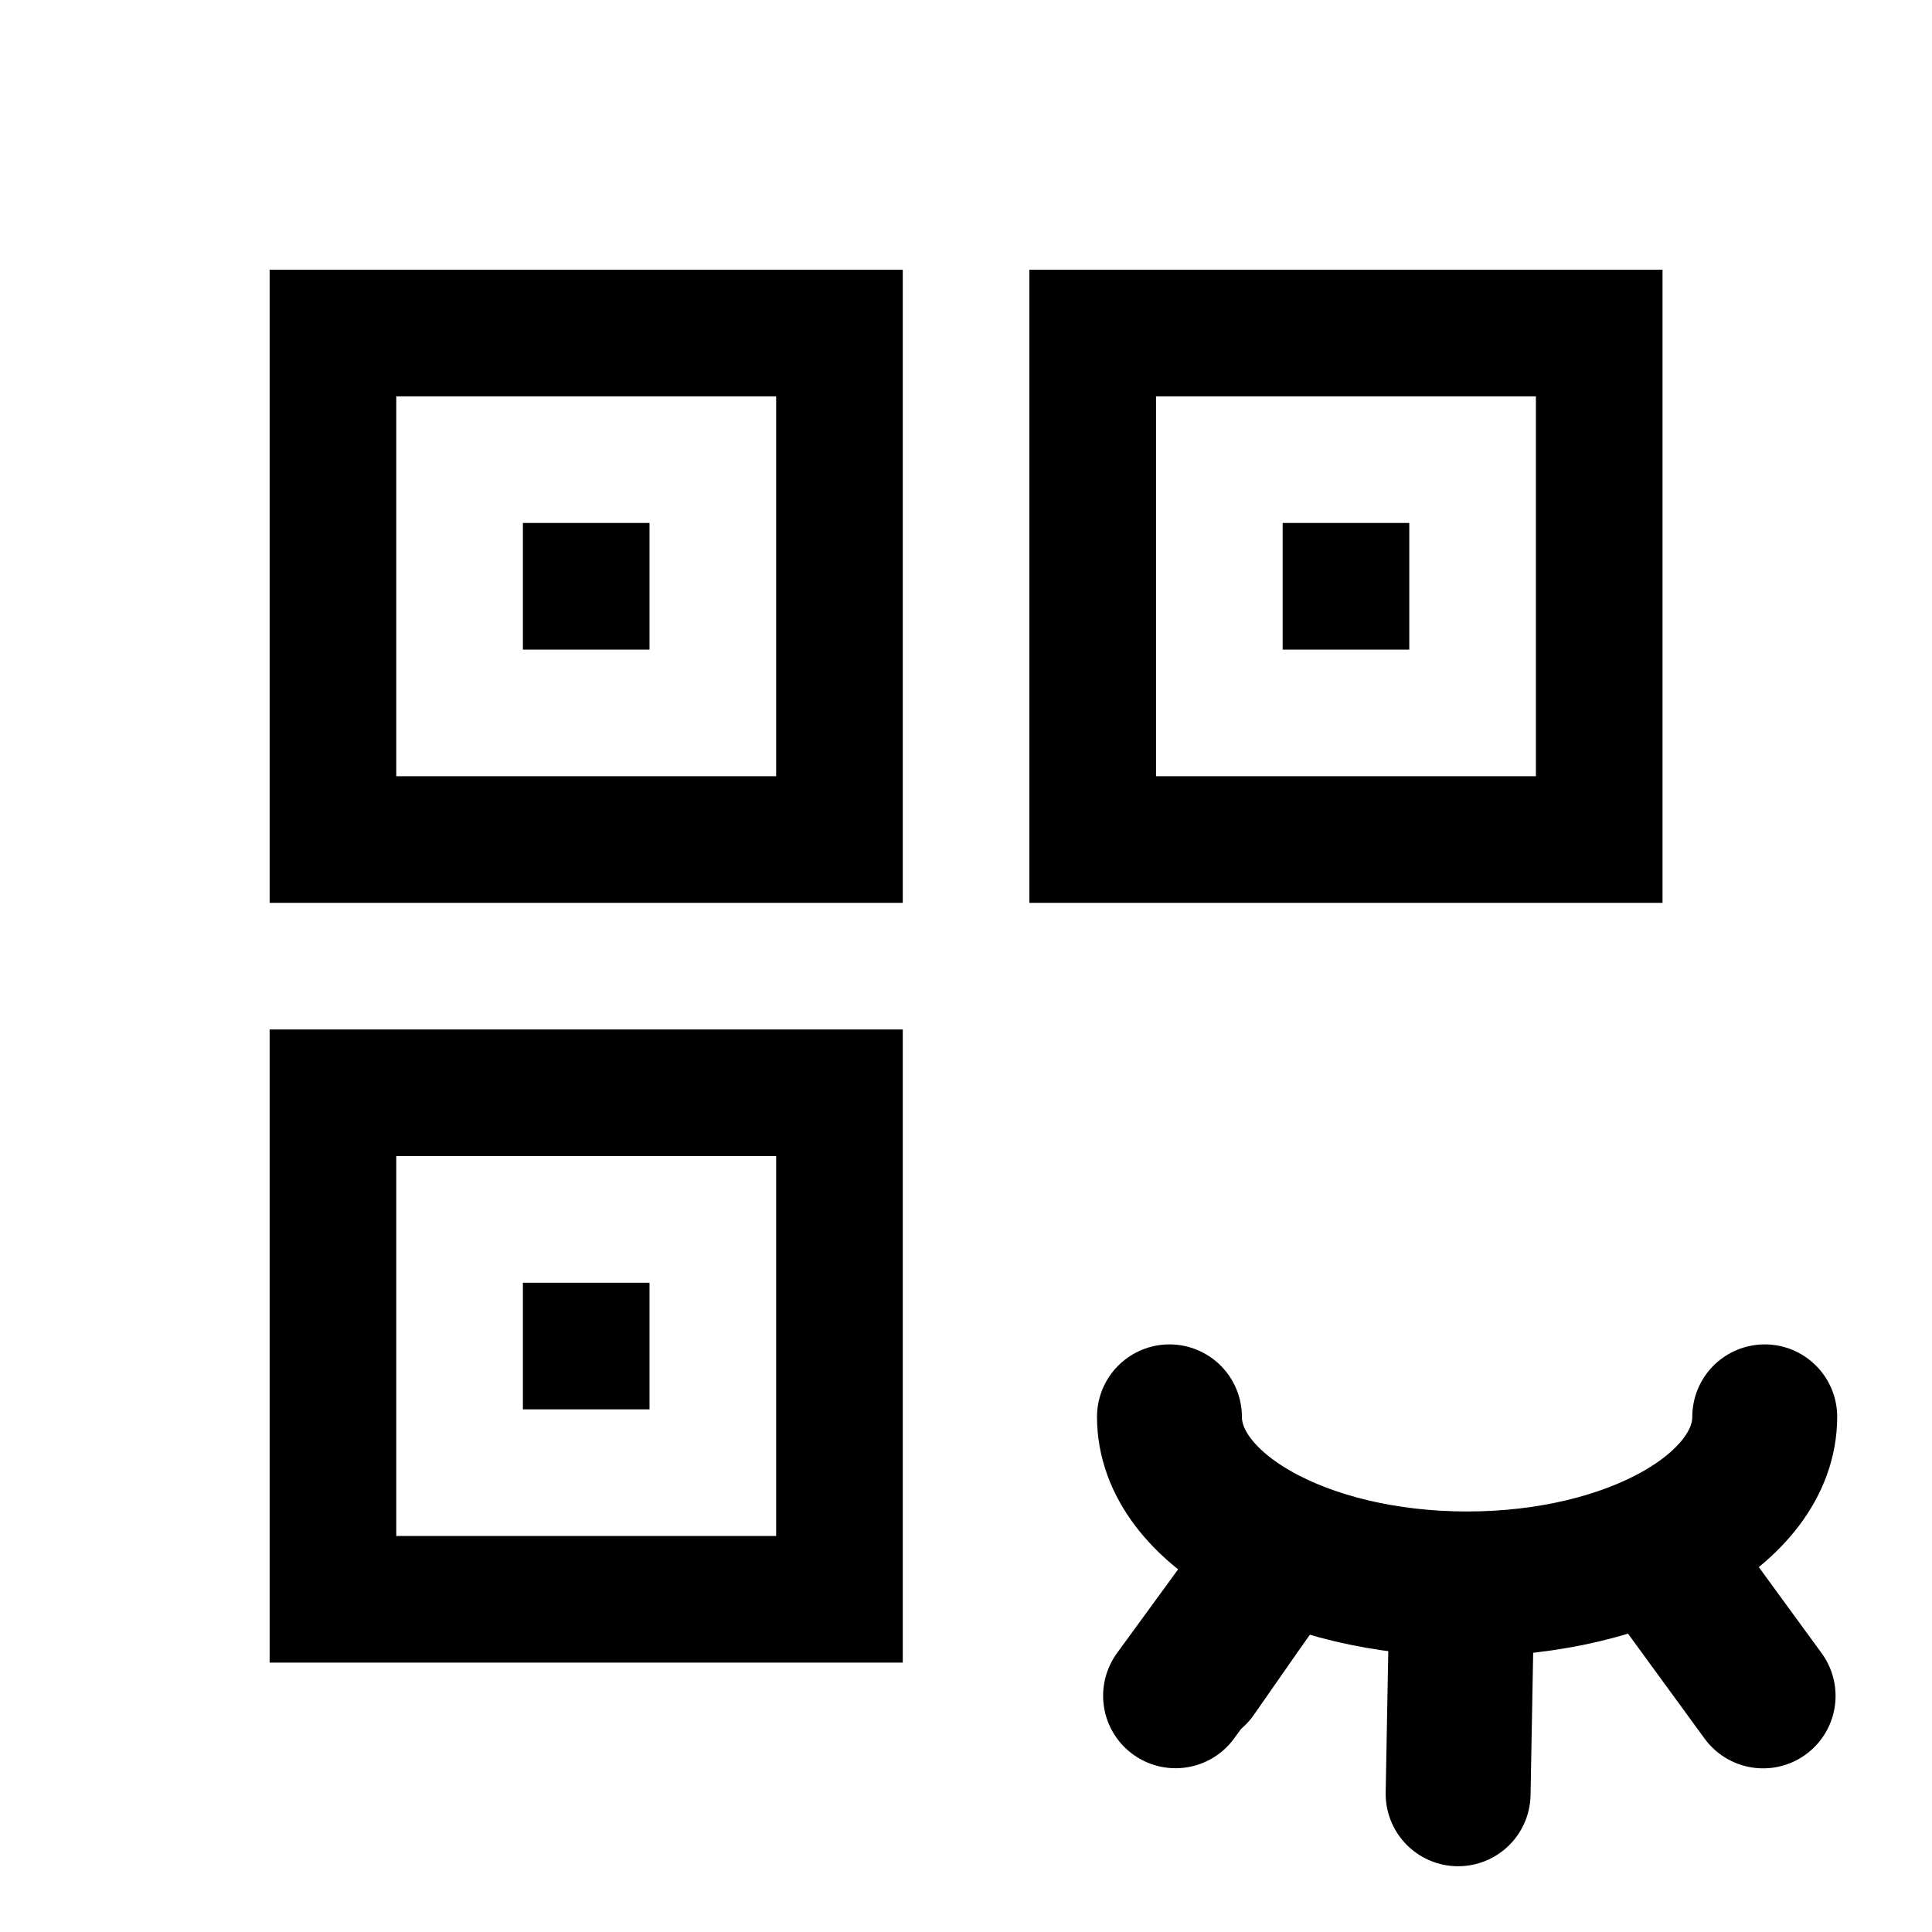 <?xml version="1.0" encoding="UTF-8" standalone="no"?>
<svg
   width="24px"
   height="24px"
   viewBox="0 0 24 24"
   version="1.1"
   id="svg1620"
   sodipodi:docname="qrhighlight-off.svg"
   inkscape:version="1.2.2 (b0a84865, 2022-12-01)"
   xmlns:inkscape="http://www.inkscape.org/namespaces/inkscape"
   xmlns:sodipodi="http://sodipodi.sourceforge.net/DTD/sodipodi-0.dtd"
   xmlns="http://www.w3.org/2000/svg"
   xmlns:svg="http://www.w3.org/2000/svg"
   xmlns:rdf="http://www.w3.org/1999/02/22-rdf-syntax-ns#"
   xmlns:cc="http://creativecommons.org/ns#"
   xmlns:dc="http://purl.org/dc/elements/1.1/">
  <sodipodi:namedview
     id="namedview1622"
     pagecolor="#505050"
     bordercolor="#ffffff"
     borderopacity="1"
     inkscape:showpageshadow="0"
     inkscape:pageopacity="0"
     inkscape:pagecheckerboard="1"
     inkscape:deskcolor="#505050"
     showgrid="false"
     inkscape:zoom="14.296316"
     inkscape:cx="18.955932"
     inkscape:cy="16.227956"
     inkscape:window-width="1344"
     inkscape:window-height="430"
     inkscape:window-x="51"
     inkscape:window-y="328"
     inkscape:window-maximized="0"
     inkscape:current-layer="g8543" />
  <!-- Generator: Sketch 50.2 (55047) - http://www.bohemiancoding.com/sketch -->
  <title
     id="title1602">Icons/Download/download-24</title>
  <desc
     id="desc1604">Created with Sketch.</desc>
  <defs
     id="defs1608">
    <path
       d="M19,9 L15,9 L15,3 L9,3 L9,9 L5,9 L12,16 L19,9 Z M5,18 L5,20 L19,20 L19,18 L5,18 Z"
       id="path-1" />
    <rect
       id="path-3"
       x="0"
       y="0"
       width="24"
       height="24" />
  </defs>
  <g
     id="g4290"
     transform="matrix(1.573,0,0,1.573,19.866,27.732)"
     style="stroke:#000000;stroke-opacity:1">
    <path
       style="fill:none;stroke:#000000;stroke-width:1;stroke-linecap:square;stroke-linejoin:miter;stroke-miterlimit:4;stroke-dasharray:none;stroke-opacity:1"
       d="m -10,-15 v 4 h 4 v -4 h -4"
       id="path2603" />
    <path
       style="fill:none;stroke:#000000;stroke-width:1;stroke-linecap:square;stroke-linejoin:miter;stroke-miterlimit:4;stroke-dasharray:none;stroke-opacity:1"
       d="m -4,-15 v 4 h 4 v -4 h -4"
       id="path2603-3" />
    <path
       style="fill:none;stroke:#000000;stroke-width:1;stroke-linecap:square;stroke-linejoin:miter;stroke-miterlimit:4;stroke-dasharray:none;stroke-opacity:1"
       d="m -10,-9 v 4 h 4 v -4 h -4"
       id="path2603-3-9" />
    <rect
       style="fill:none;fill-opacity:0.395;stroke:#000000;stroke-width:0.5;stroke-linecap:square;stroke-linejoin:miter;stroke-miterlimit:4;stroke-dasharray:none;stroke-opacity:1"
       id="rect3521"
       width="0.5"
       height="0.5"
       x="-8.25"
       y="-13.25" />
    <rect
       style="fill:none;fill-opacity:0.395;stroke:#000000;stroke-width:0.5;stroke-linecap:square;stroke-linejoin:miter;stroke-miterlimit:4;stroke-dasharray:none;stroke-opacity:1"
       id="rect3521-8"
       width="0.5"
       height="0.5"
       x="-8.25"
       y="-7.25" />
    <rect
       style="fill:none;fill-opacity:0.395;stroke:#000000;stroke-width:0.5;stroke-linecap:square;stroke-linejoin:miter;stroke-miterlimit:4;stroke-dasharray:none;stroke-opacity:1"
       id="rect3521-4"
       width="0.5"
       height="0.5"
       x="-2.25"
       y="-13.25" />
  </g>
  <g
     id="g4596"
     transform="matrix(1.549,0,0,1.549,-3.359,27.624)">
    <g
       id="g4297"
       transform="translate(15)"
       style="display:none;stroke:#000000;stroke-opacity:1">
      <rect
         style="fill:none;fill-opacity:0.395;stroke:#000000;stroke-width:0.5;stroke-linecap:square;stroke-linejoin:miter;stroke-miterlimit:4;stroke-dasharray:none;stroke-opacity:1"
         id="rect3521-8-2"
         width="0.5"
         height="0.5"
         x="-4.25"
         y="-5.25" />
      <rect
         style="fill:none;fill-opacity:0.395;stroke:#000000;stroke-width:0.5;stroke-linecap:square;stroke-linejoin:miter;stroke-miterlimit:4;stroke-dasharray:none;stroke-opacity:1"
         id="rect3521-8-2-9"
         width="0.5"
         height="0.5"
         x="-2.25"
         y="-5.25" />
      <rect
         style="fill:none;fill-opacity:0.395;stroke:#000000;stroke-width:0.5;stroke-linecap:square;stroke-linejoin:miter;stroke-miterlimit:4;stroke-dasharray:none;stroke-opacity:1"
         id="rect3521-8-2-9-3"
         width="0.5"
         height="0.5"
         x="-3.25"
         y="-6.25" />
      <rect
         style="fill:none;fill-opacity:0.395;stroke:#000000;stroke-width:0.5;stroke-linecap:square;stroke-linejoin:miter;stroke-miterlimit:4;stroke-dasharray:none;stroke-opacity:1"
         id="rect3521-8-2-9-3-9"
         width="0.5"
         height="0.5"
         x="-1.25"
         y="-6.25" />
      <path
         style="display:inline;fill:none;stroke:#000000;stroke-width:1px;stroke-linecap:square;stroke-linejoin:miter;stroke-opacity:1"
         d="M 0,-4.5 V -9 h -4 v 2 h 2 v -2 h 2 z"
         id="path3908"
         sodipodi:nodetypes="cccccccc" />
    </g>
    <g
       id="g8543"
       transform="matrix(1,0,0,-1,-0.135,-11.837)"
       style="stroke-width:1.162;stroke-dasharray:none">
      <path
         id="path6749"
         style="font-variation-settings:'wght' 800;fill:none;stroke:#000000;stroke-width:1.162;stroke-linecap:round;stroke-linejoin:round;paint-order:markers stroke fill;stroke-dasharray:none"
         d="m 11.682,-5.366 c 0,-0.74 1.069,-1.34 2.387,-1.34 1.318,10e-8 2.387,0.6 2.387,1.34"
         sodipodi:nodetypes="csc" />
      <path
         style="fill:none;stroke:#000000;stroke-width:1.162;stroke-linecap:round;stroke-linejoin:round;stroke-dasharray:none;stroke-opacity:1"
         d="M 12.577,-6.427 11.883,-7.423"
         id="path6994"
         sodipodi:nodetypes="cc" />
      <path
         style="fill:none;stroke:#000000;stroke-width:1.162;stroke-linecap:round;stroke-linejoin:round;stroke-dasharray:none;stroke-opacity:1"
         d="m 15.749,-6.653 0.694,-0.951"
         id="path6996"
         sodipodi:nodetypes="cc" />
      <path
         style="fill:none;stroke:#000000;stroke-width:1.162;stroke-linecap:round;stroke-linejoin:miter;stroke-dasharray:none;stroke-opacity:1"
         d="m 14.027,-6.759 -0.03,-1.63"
         id="path6998"
         sodipodi:nodetypes="cc" />
      <path
         style="fill:none;stroke:#000000;stroke-width:1.162;stroke-linecap:round;stroke-linejoin:round;stroke-dasharray:none;stroke-opacity:1"
         d="M 12.424,-6.653 11.731,-7.603"
         id="path11521"
         sodipodi:nodetypes="cc" />
    </g>
  </g>
</svg>
